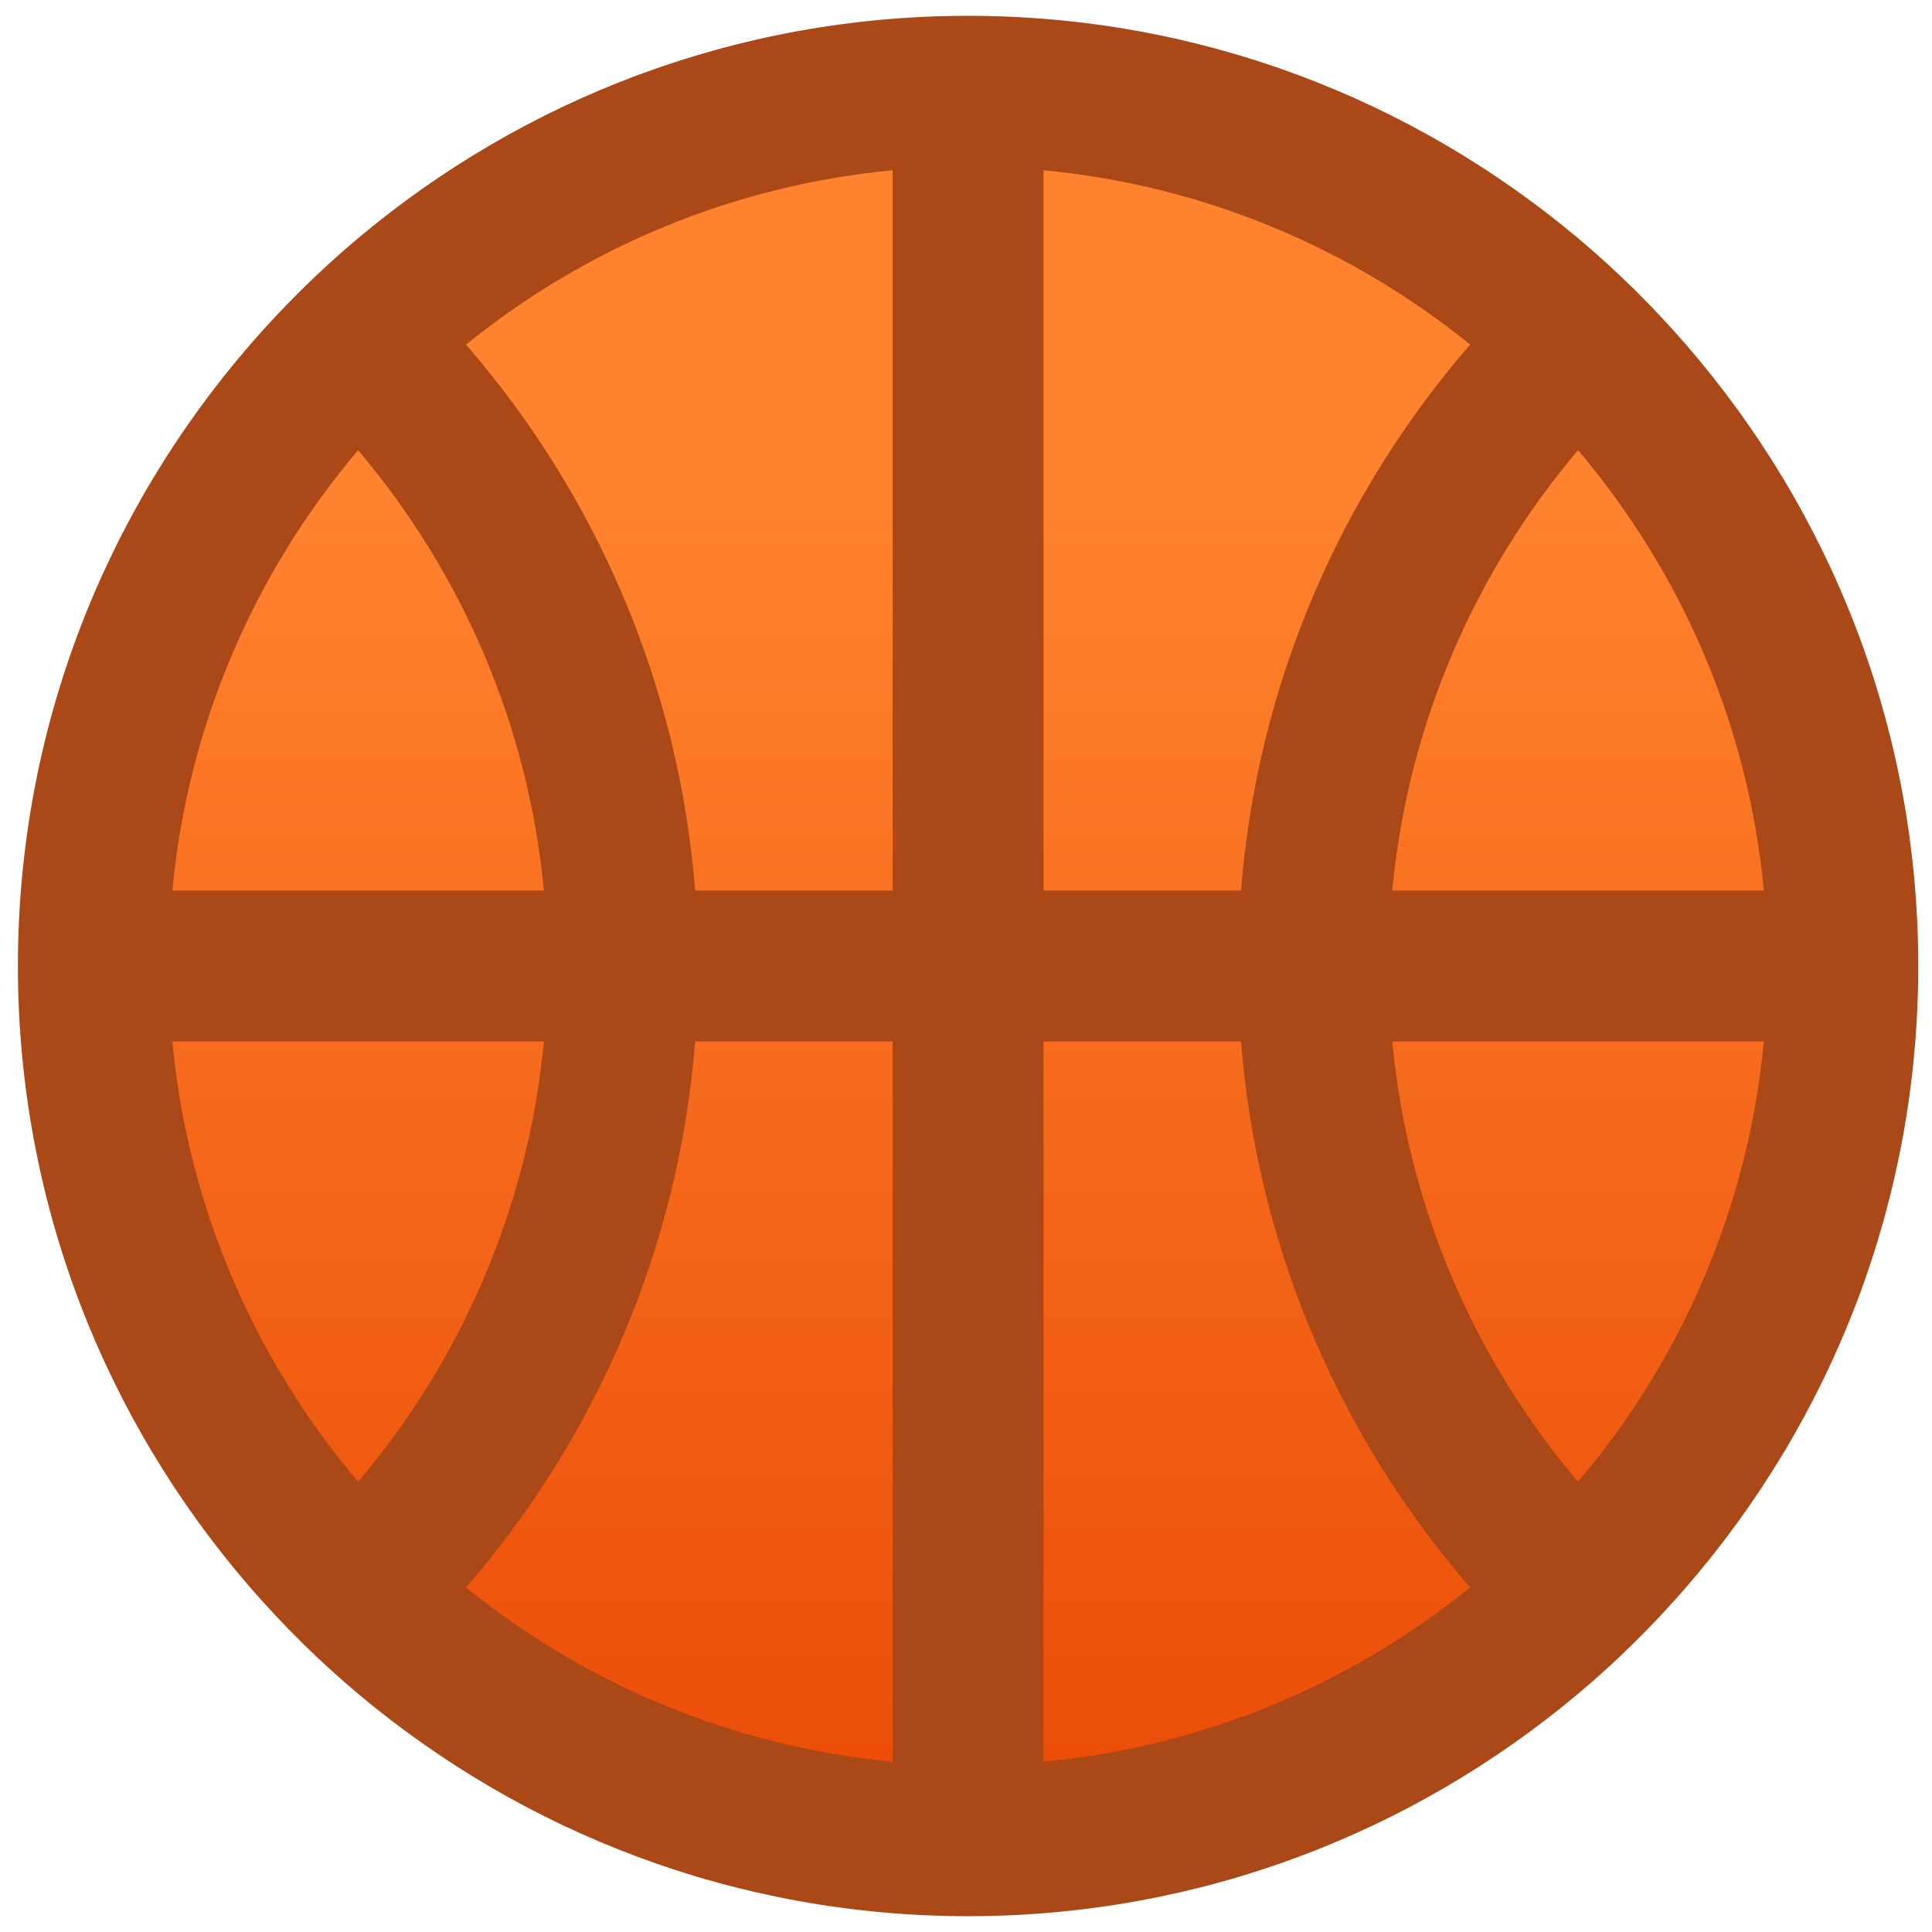 <?xml version="1.0" encoding="utf-8"?>
<!-- Generator: Adobe Illustrator 15.0.2, SVG Export Plug-In . SVG Version: 6.00 Build 0)  -->
<!DOCTYPE svg PUBLIC "-//W3C//DTD SVG 1.1//EN" "http://www.w3.org/Graphics/SVG/1.1/DTD/svg11.dtd">
<svg version="1.1" id="Layer_1" xmlns="http://www.w3.org/2000/svg" xmlns:xlink="http://www.w3.org/1999/xlink" x="0px" y="0px"
	 width="500px" height="500px" viewBox="0 0 500 500" enable-background="new 0 0 500 500" xml:space="preserve">
<linearGradient id="SVGID_1_" gradientUnits="userSpaceOnUse" x1="250.54" y1="130.326" x2="250.54" y2="530.797">
	<stop  offset="0" style="stop-color:#FF822E"/>
	<stop  offset="1" style="stop-color:#E74200"/>
</linearGradient>
<path fill="url(#SVGID_1_)" d="M476.928,250c0,125.035-101.36,226.386-226.391,226.386C125.512,476.386,24.152,375.035,24.152,250
	c0-125.035,101.359-226.385,226.385-226.385C375.567,23.615,476.928,124.965,476.928,250z"/>
<path fill="none" d="M408.398,116.509C377.855,152.567,359.386,199.15,359.386,250c0,50.846,18.47,97.434,49.013,133.491
	c30.542-36.058,49.016-82.646,49.016-133.491C457.414,199.15,438.94,152.567,408.398,116.509z"/>
<path fill="none" d="M380.47,89.176c-35.54-28.764-80.744-46.048-129.933-46.048c-49.184,0-94.387,17.284-129.932,46.052
	c37.406,43.152,60.119,99.363,60.119,160.82c0,61.453-22.713,117.668-60.119,160.82c35.545,28.768,80.749,46.052,129.932,46.052
	c49.188,0,94.393-17.284,129.933-46.048c-37.406-43.156-60.114-99.371-60.114-160.824
	C320.355,188.542,343.063,132.332,380.47,89.176z"/>
<path fill="none" d="M92.677,116.509C62.139,152.567,43.666,199.15,43.666,250c0,50.846,18.473,97.434,49.011,133.491
	c30.542-36.058,49.007-82.646,49.007-133.491C141.684,199.15,123.219,152.567,92.677,116.509z"/>
<path fill="#AA4817" d="M436.335,89.176c-8.583-9.886-17.901-19.114-27.937-27.529C365.654,25.762,310.593,4.093,250.537,4.093
	c-60.05,0-115.112,21.669-157.86,57.554C82.646,70.062,73.327,79.29,64.744,89.18C27.343,132.332,4.635,188.542,4.635,250
	c0,61.453,22.708,117.668,60.109,160.82c8.583,9.89,17.902,19.117,27.933,27.533c42.748,35.884,97.81,57.554,157.86,57.554
	c60.056,0,115.117-21.67,157.861-57.554c10.035-8.416,19.354-17.644,27.937-27.529c37.4-43.156,60.109-99.371,60.109-160.824
	C496.444,188.542,473.735,132.332,436.335,89.176z M92.677,116.509c26.585,31.387,44.014,70.763,48.086,113.973H44.596
	C48.663,187.272,66.087,147.896,92.677,116.509z M44.596,269.518h96.167c-4.072,43.211-21.501,82.586-48.086,113.974
	C66.087,352.104,48.663,312.729,44.596,269.518z M231.02,455.933c-41.586-3.917-79.631-20.199-110.415-45.112
	c33.407-38.531,55.04-87.503,59.302-141.303h51.113V455.933z M231.02,230.482h-51.113c-4.262-53.8-25.895-102.771-59.302-141.303
	c30.784-24.918,68.829-41.195,110.415-45.112V230.482z M456.483,230.482h-96.167c4.067-43.21,21.501-82.586,48.082-113.973
	C434.991,147.896,452.417,187.272,456.483,230.482z M270.059,44.067c41.587,3.917,79.633,20.194,110.411,45.108
	c-33.407,38.536-55.035,87.506-59.297,141.307h-51.114V44.067z M270.059,455.933V269.518h51.114
	c4.262,53.8,25.89,102.771,59.297,141.307C349.691,435.733,311.646,452.016,270.059,455.933z M408.398,383.491
	c-26.581-31.388-44.015-70.763-48.082-113.974h96.167C452.417,312.729,434.991,352.104,408.398,383.491z"/>
</svg>
